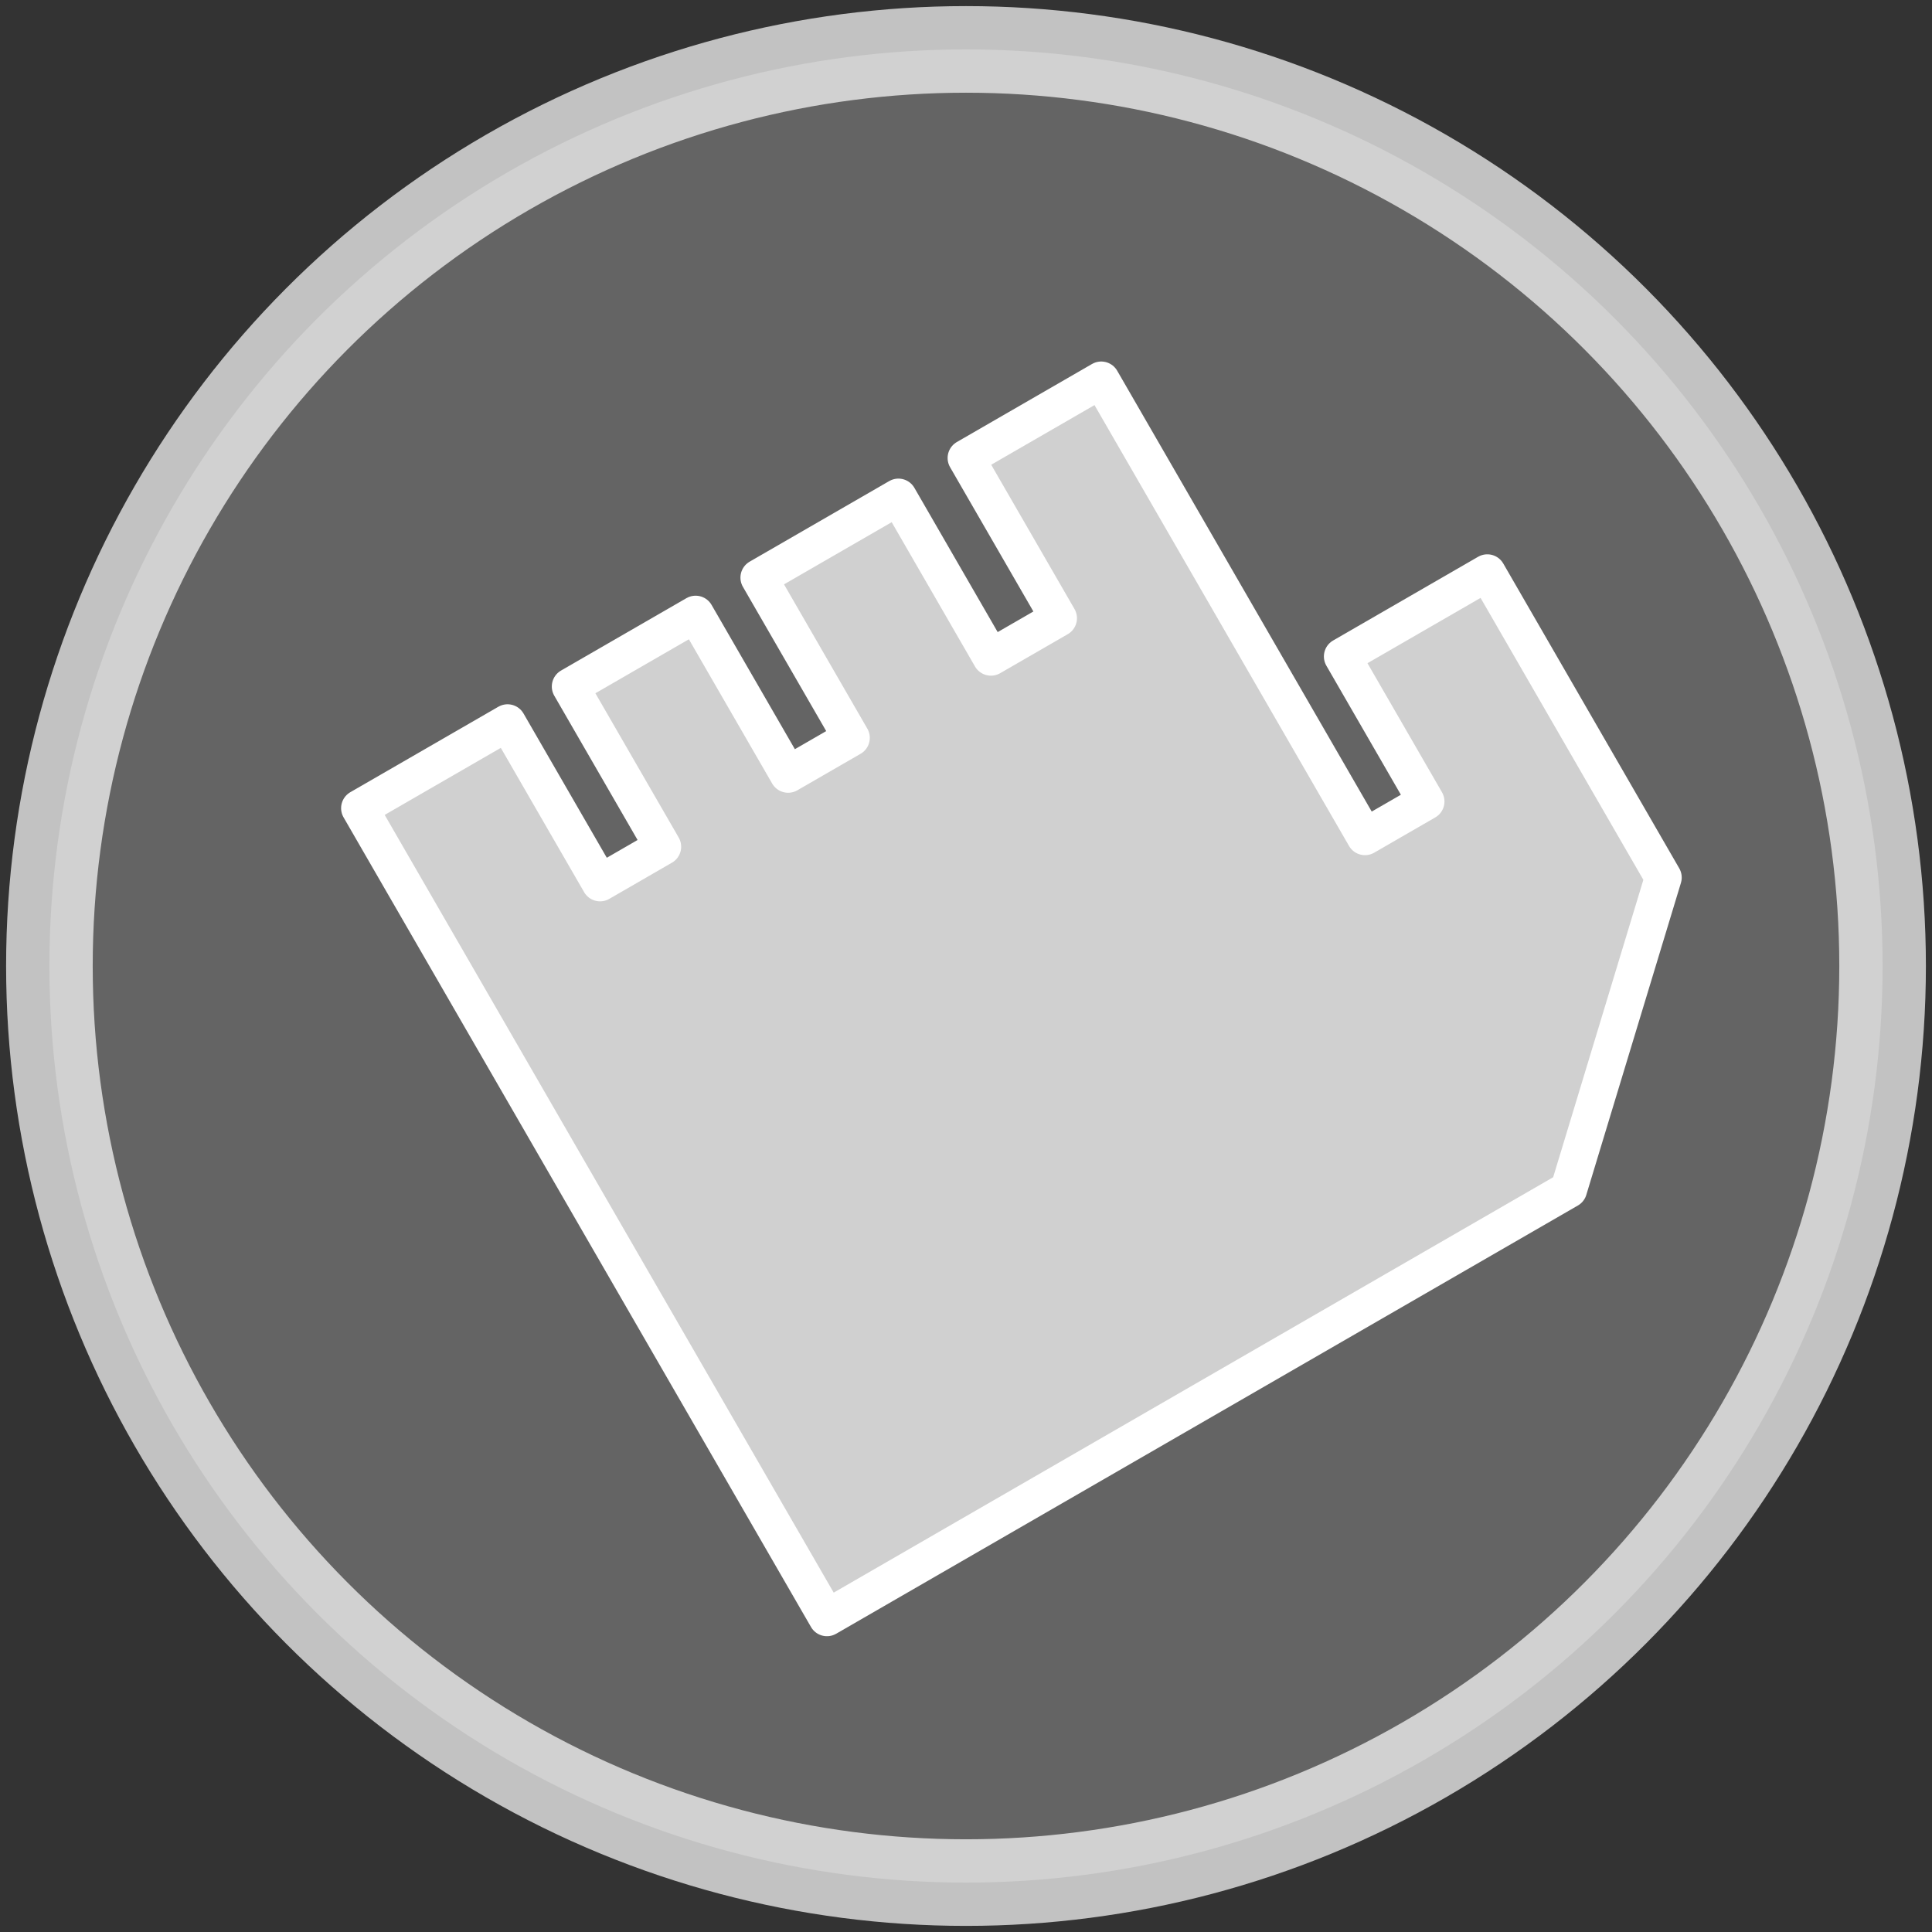 <?xml version="1.0" encoding="UTF-8" standalone="no"?>
<!-- Created with Inkscape (http://www.inkscape.org/) -->

<svg
   xmlns:dc="http://purl.org/dc/elements/1.1/"
   xmlns:cc="http://creativecommons.org/ns#"
   xmlns:rdf="http://www.w3.org/1999/02/22-rdf-syntax-ns#"
   xmlns:svg="http://www.w3.org/2000/svg"
   xmlns="http://www.w3.org/2000/svg"
   xmlns:sodipodi="http://sodipodi.sourceforge.net/DTD/sodipodi-0.dtd"
   xmlns:inkscape="http://www.inkscape.org/namespaces/inkscape"
   width="145mm"
   height="145mm"
   viewBox="0 0 145 145"
   version="1.1"
   id="svg8"
   inkscape:version="0.92.4 (5da689c313, 2019-01-14)"
   sodipodi:docname="pickPressed.svg">
  <rect x="0" y="0" width="145" height="145" fill="#333333" stroke="none"/>
  <defs
     id="defs2" />
  <sodipodi:namedview
     id="base"
     pagecolor="#ffffff"
     bordercolor="#666666"
     borderopacity="1.0"
     inkscape:pageopacity="0.0"
     inkscape:pageshadow="2"
     inkscape:zoom="0.98994949"
     inkscape:cx="-19.718904"
     inkscape:cy="199.40375"
     inkscape:document-units="mm"
     inkscape:current-layer="layer2"
     showgrid="false"
     inkscape:window-width="1920"
     inkscape:window-height="1001"
     inkscape:window-x="-9"
     inkscape:window-y="-9"
     inkscape:window-maximized="1"
     showguides="true"
     inkscape:guide-bbox="true" />
  <g
     inkscape:label="Capa 1"
     inkscape:groupmode="layer"
     id="layer1"
     transform="translate(-27.958,-124.042)">
    <circle
       style="fill:#646464;fill-opacity:1;stroke:#ffffff;stroke-width:6.5;stroke-linecap:round;stroke-linejoin:round;stroke-miterlimit:4;stroke-dasharray:none;stroke-opacity:0.702;paint-order:normal"
       id="path815"
       cx="100.458"
       cy="196.542"
       r="68.792" />
  </g>
  <g
     inkscape:groupmode="layer"
     id="layer2"
     inkscape:label="otra">
    <path
       style="fill:#d0d0d0;fill-opacity:1;stroke:#ffffff;stroke-width:2.765;stroke-linecap:round;stroke-linejoin:round;stroke-miterlimit:4;stroke-dasharray:none;stroke-opacity:1"
       d="M 117.732,89.278 62.064,121.418 26.983,60.654 l 11.11,-6.414 6.943,12.025 4.704,-2.716 -6.943,-12.025 9.411,-5.433 6.943,12.025 4.746,-2.74 -6.943,-12.025 10.475,-6.048 6.943,12.025 5.074,-2.929 -6.943,-12.025 10.147,-5.859 19.794,34.284 4.583,-2.646 -6.284,-10.884 10.883,-6.284 13.208,22.876 z"
       id="path2070"
       inkscape:connector-curvature="0"
       sodipodi:nodetypes="cccccccccccccccccccccc" />
  </g>
  <g
     inkscape:groupmode="layer"
     id="layer3"
     inkscape:label="otra 1" />
</svg>
